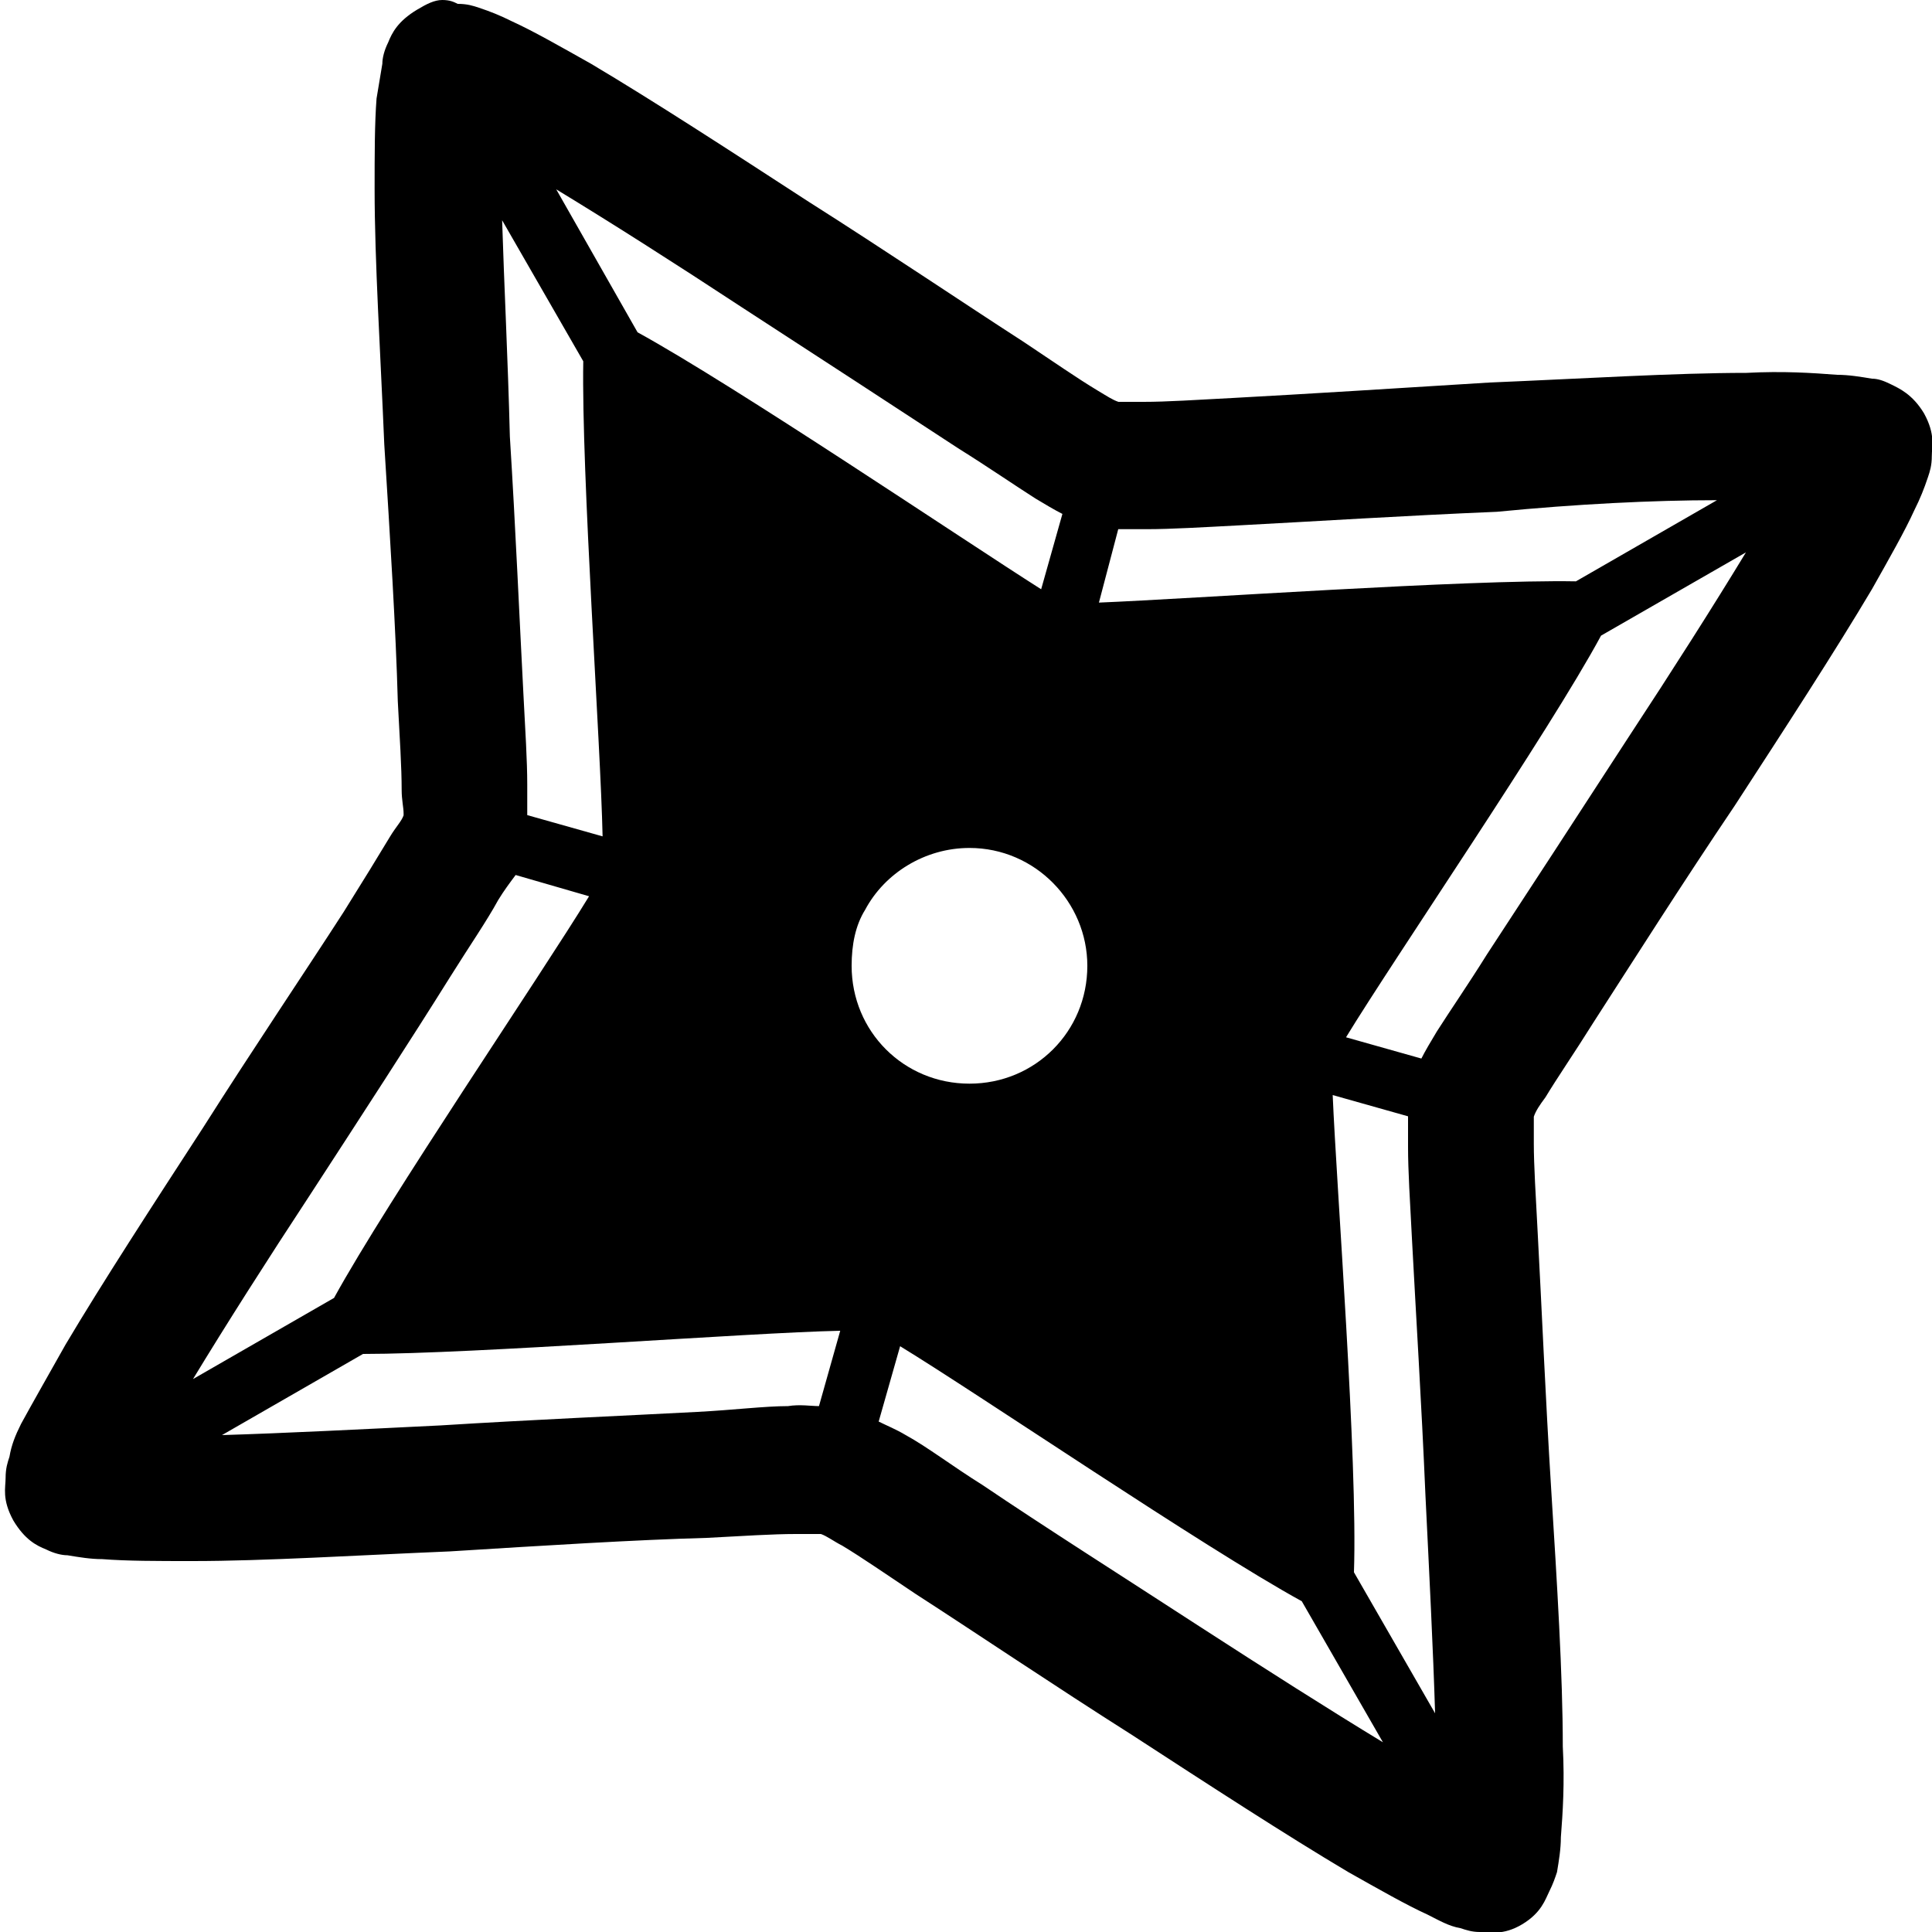 <?xml version="1.0" encoding="utf-8"?>
<!-- Generator: Adobe Illustrator 18.1.1, SVG Export Plug-In . SVG Version: 6.00 Build 0)  -->
<svg version="1.1" id="Calque_1" xmlns="http://www.w3.org/2000/svg" xmlns:xlink="http://www.w3.org/1999/xlink" x="0px" y="0px"
	 viewBox="-194 -104 1000 1000" enable-background="new -194 -104 1000 1000" xml:space="preserve">
<path d="M34.9-104c-4,0-8,2-13,5c-10,6-13,12-15,17c-2,4-3,8-3,11c-1,6-2,12-3,18c-1,13-1,29-1,47c0,37,3,84,5,132c3,48,6,96,7,133
	c1,19,2,34,2,46c0,5,1,9,1,12v1c-1,3-4,6-7,11c-6,10-14,23-24,39c-20,31-47,71-73,112c-26,40-52,80-71,112c-9,16-17,30-23,41
	c-3,6-5,11-6,17c-1,3-2,6-2,11c0,5-2,11,4,22c6,10,12,13,17,15c4,2,8,3,11,3c6,1,12,2,18,2c13,1,28,1,47,1c37,0,85-3,133-5
	c48-3,96-6,133-7c19-1,34-2,46-2c5,0,9,0,12,0h1c3,1,7,4,11,6c10,6,23,15,38,25c31,20,71,47,112,73c40,26,80,52,112,71
	c16,9,30,17,41,22c6,3,11,6,17,7c3,1,6,2,10,2c5,0,12,2,22-4c10-6,12-13,14-17c2-4,3-7,4-10c1-6,2-12,2-18c1-13,2-28,1-47
	c0-37-3-85-6-133c-3-48-5-96-7-133c-1-19-2-35-2-46c0-5,0-10,0-13v-1c1-3,3-6,6-10c6-10,15-23,25-39c20-31,46-72,73-112
	c26-40,52-80,71-112c9-16,17-30,22-41c3-6,5-11,7-17c1-3,2-6,2-11s2-11-4-22c-6-10-13-13-17-15s-7-3-10-3c-6-1-12-2-18-2
	c-13-1-28-2-47-1c-37,0-85,3-133,5c-48,3-96,6-133,8c-19,1-34,2-46,2c-5,0-9,0-12,0c0,0-1,0,0,0c0,0-2,0-1,0c-3-1-6-3-11-6
	c-10-6-23-15-38-25c-31-20-71-47-112-73c-40-26-80-52-112-71c-16-9-30-17-41-22c-6-3-11-5-17-7c-3-1-6-2-11-2
	C40.9-103,38.9-104,34.9-104 M93.9-6c28,17,61,38,96,61c40,26,80,52,112,73c16,10,29,19,40,26c5,3,10,6,14,8l-11,39
	c-41-26-157.9-105-208.9-133L93.9-6 M65.9,10l42,73c-1,58,9,197.9,10,245.9l-39-11c0-5,0-10,0-16c0-12-1-28-2-47c-2-38-4-85-7-133
	C68.9,81.9,66.9,43,65.9,10 M694.7,154.9l-73,42c-57-1-197.9,9-246.9,11l10-38c4,0,9,0,15,0c12,0,29-1,48-2c38-2,85-5,133-7
	C621.7,156.9,661.7,154.9,694.7,154.9 M709.7,181.9c-17,28-38,61-61,96c-26,40-52,80-73,112c-10,16-19,29-26,40c-3,5-6,10-8,14
	l-39-11c25-41,105-157.9,132-207.9L709.7,181.9 M307.8,334.9c34,0,61,28,61,61c0,34-27,61-61,61c-34,0-61-27-61-61c0-11,2-21,7-29
	C263.9,347.9,284.8,334.9,307.8,334.9 M72.9,348.9l38,11c-25,41-104,156.9-132,207.9l-73,42c17-28,38-61,61-96c26-40,52-80,72-112
	c10-16,19-29,25-40C66.9,356.9,69.9,352.9,72.9,348.9 M495.8,462.8l39,11c0,4,0,10,0,16c0,12,1,28,2,47c2,38,5,86,7,133
	c2,41,4,80,5,113l-42-73C508.8,651.8,497.8,510.8,495.8,462.8 M240.9,584.8l-11,39c-4,0-10-1-16,0c-12,0-28,2-47,3c-38,2-85,4-133,7
	c-41,2-80,4-113,5l73-42C51.9,596.8,192.9,585.8,240.9,584.8 M271.9,592.8c41,25,156.9,104,207.9,132l42,73c-28-17-61-38-95-60
	c-40-26-81-52-112-73c-16-10-29-20-40-26c-5-3-10-5-14-7L271.9,592.8"/>
</svg>
